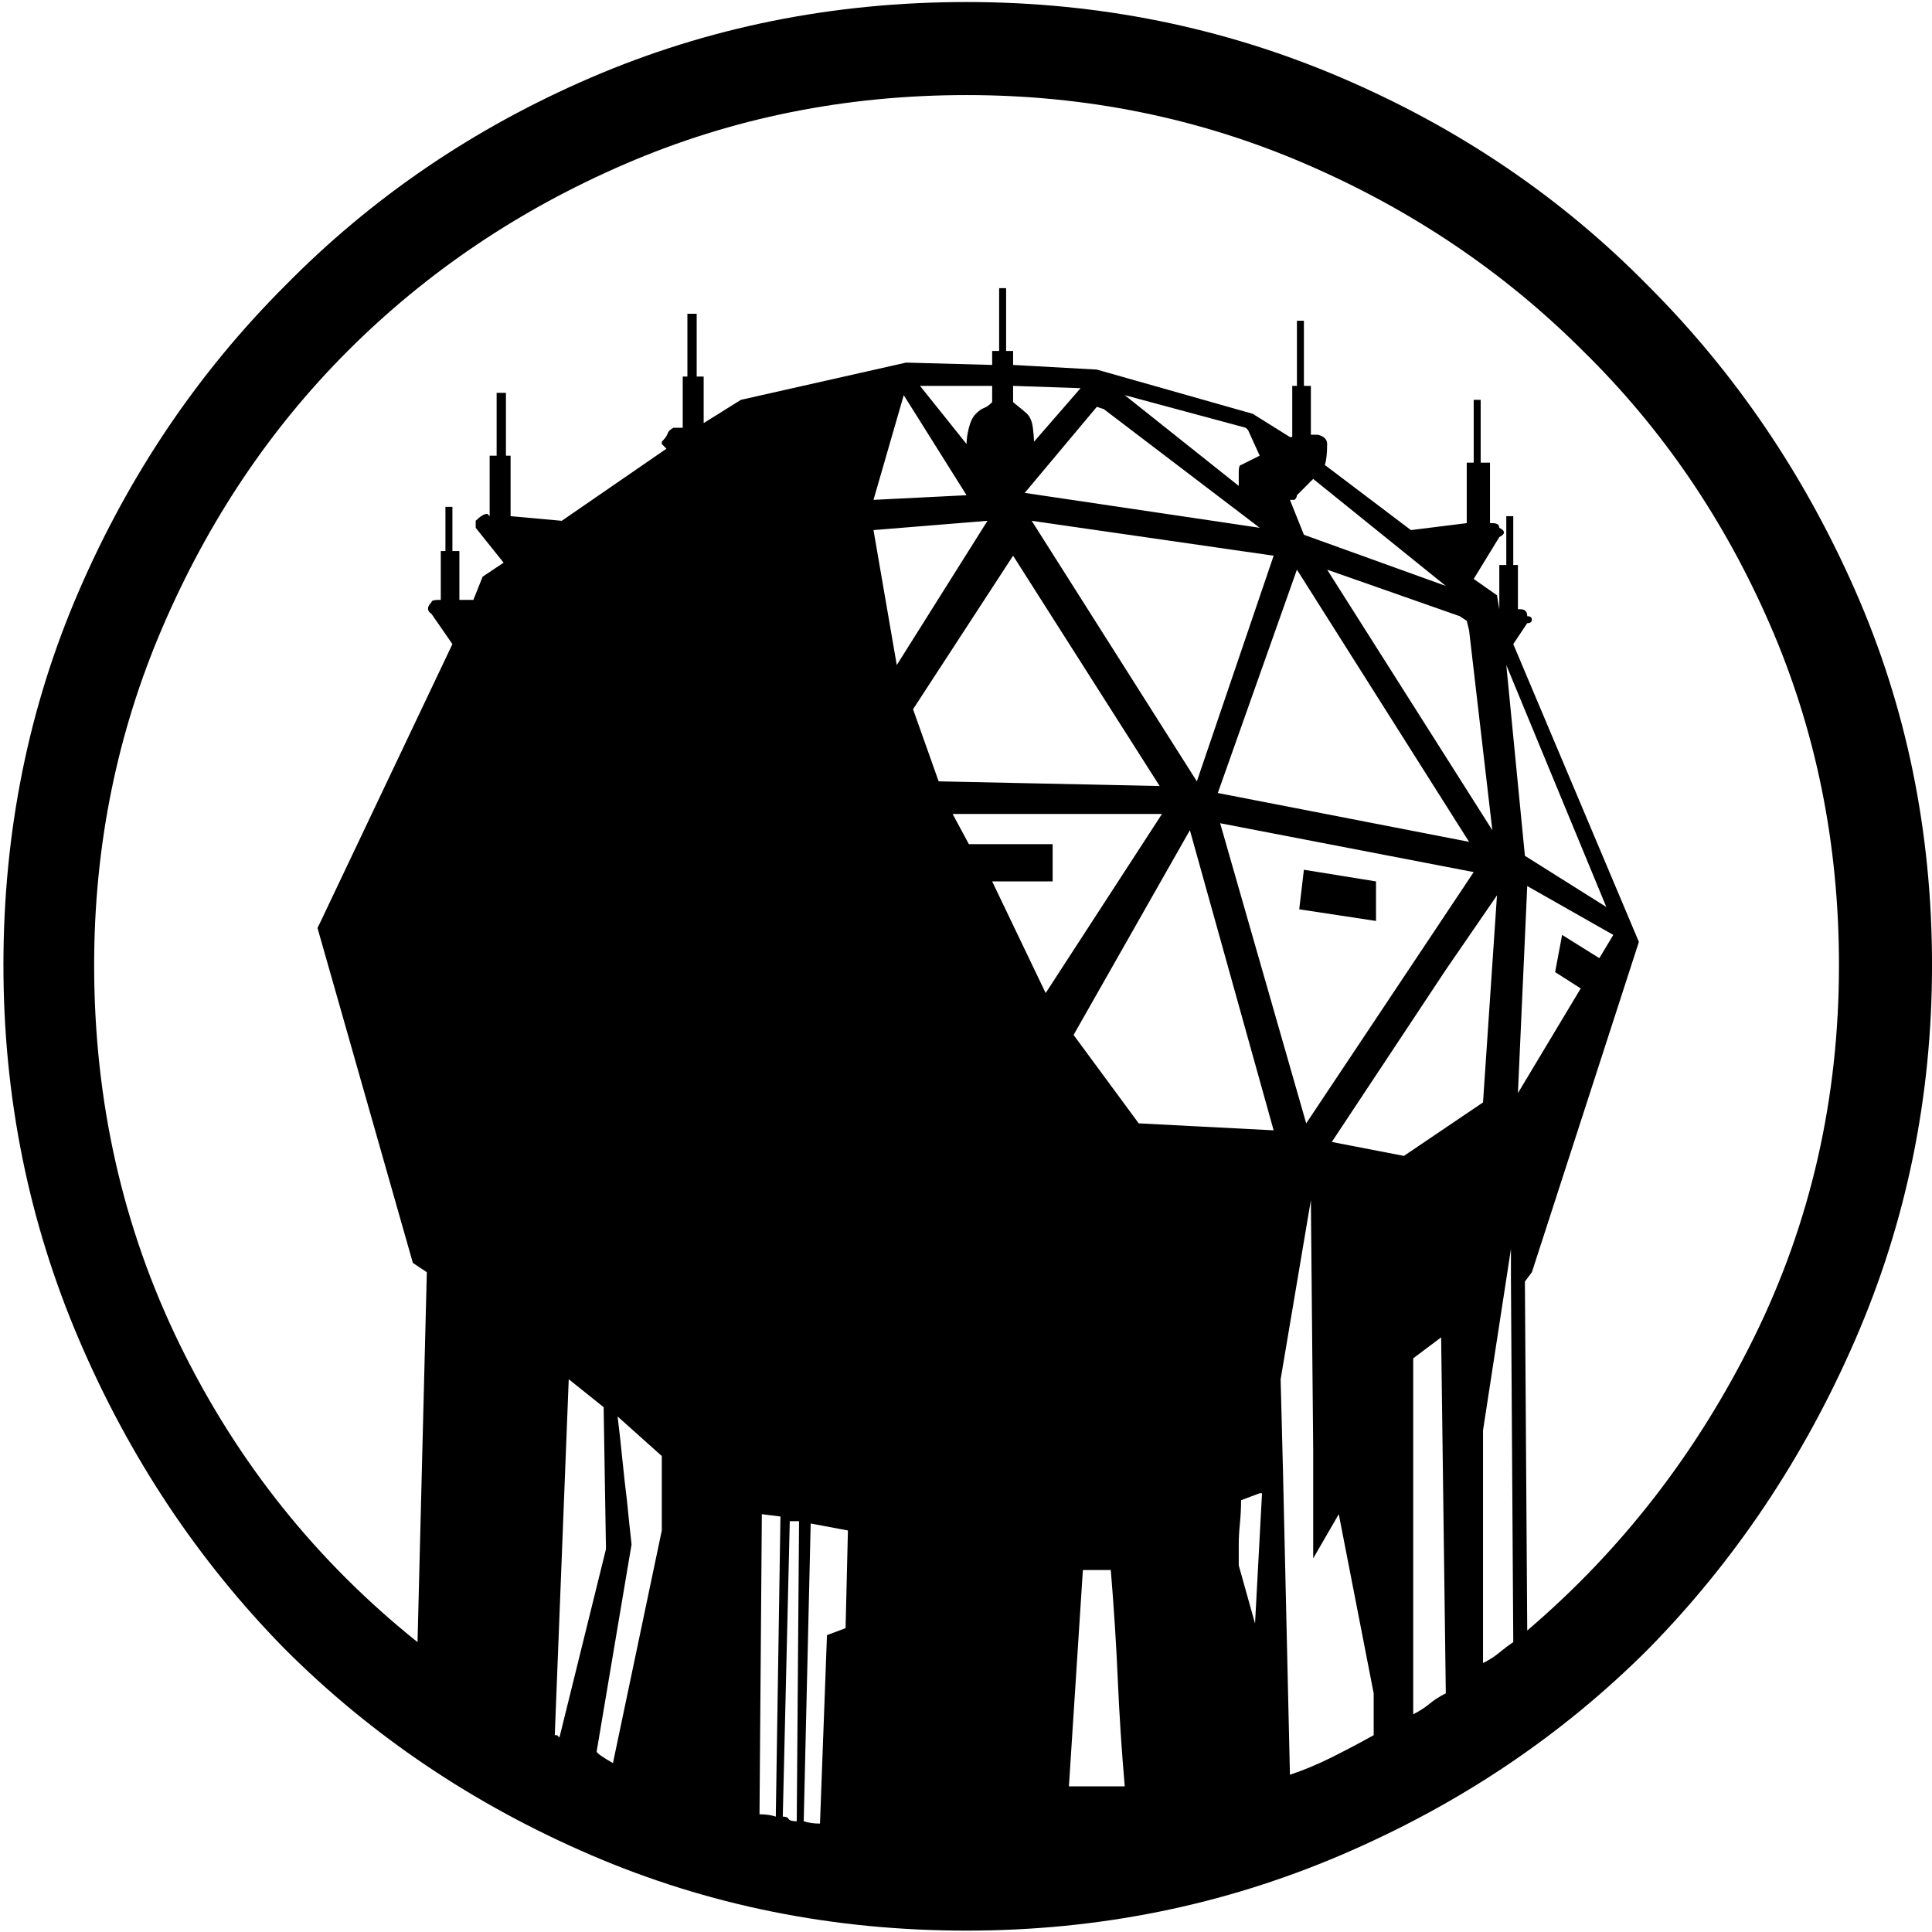 <?xml version="1.0" encoding="utf-8"?>

<svg version="1.0" 
	id="glyph_H" 
	xmlns="http://www.w3.org/2000/svg" 
	xmlns:xlink="http://www.w3.org/1999/xlink"
	x="0px"
	y="0px"
	width="81.1px" 
	height="81.1px">
	
<!-- Editor: Birdfont 4.31.0 -->
<path transform="translate(-2.2, 1.94)" style="fill:#000000;stroke-width:0px" d="M42.773 -1.855 Q51.074 -1.855 58.496 1.318 Q65.918 4.492 71.387 10.059 Q76.855 15.527 80.078 22.852 Q83.301 30.176 83.301 38.574 Q83.301 46.875 80.078 54.297 Q76.855 61.719 71.387 67.285 Q65.918 72.754 58.496 75.928 Q51.074 79.102 42.773 79.102 Q34.375 79.102 27.002 75.928 Q19.629 72.754 14.16 67.285 Q8.691 61.719 5.518 54.297 Q2.344 46.875 2.344 38.574 Q2.344 30.176 5.518 22.852 Q8.691 15.527 14.16 10.059 Q19.629 4.492 27.002 1.318 Q34.375 -1.855 42.773 -1.855 zM25.586 70.898 C25.61 70.923 25.659 70.972 25.684 70.996 C26.172 69.019 27.148 65.063 27.637 63.086 C27.612 61.597 27.563 58.618 27.539 57.129 C27.173 56.836 26.44 56.25 26.074 55.957 C25.928 59.692 25.635 67.163 25.488 70.898 C25.513 70.898 25.562 70.898 25.586 70.898 zM27.246 71.582 Q27.246 71.68 27.93 72.07 C28.613 68.815 29.468 64.746 29.98 62.305 C29.98 62.207 29.98 62.012 29.98 61.914 C29.98 61.23 29.98 59.863 29.98 59.18 C29.517 58.765 28.589 57.935 28.125 57.52 Q28.223 58.301 28.32 59.277 Q28.418 60.254 28.516 61.035 Q28.613 62.012 28.711 62.891 C28.223 65.788 27.612 69.409 27.246 71.582 zM34.961 61.719 C34.766 61.694 34.375 61.646 34.18 61.621 C34.155 64.771 34.106 71.069 34.082 74.219 Q34.473 74.219 34.766 74.316 C34.831 70.117 34.912 64.868 34.961 61.719 zM35.742 61.914 C35.645 61.914 35.449 61.914 35.352 61.914 C35.278 65.015 35.132 71.216 35.059 74.316 Q35.254 74.316 35.303 74.414 Q35.352 74.512 35.645 74.512 C35.677 70.312 35.718 65.063 35.742 61.914 zM52.148 32.91 C50.928 35.059 48.486 39.355 47.266 41.504 C47.949 42.432 49.316 44.287 50 45.215 C51.416 45.288 54.248 45.435 55.664 45.508 C54.785 42.358 53.027 36.06 52.148 32.91 zM57.031 45.215 C58.789 42.578 62.305 37.305 64.062 34.668 C61.401 34.155 56.079 33.13 53.418 32.617 C54.321 35.767 56.128 42.065 57.031 45.215 zM55.078 60.742 C54.883 60.815 54.492 60.962 54.297 61.035 Q54.297 61.523 54.248 62.012 Q54.199 62.5 54.199 62.891 C54.199 63.184 54.199 63.55 54.199 63.77 C54.37 64.38 54.712 65.601 54.883 66.211 C54.956 64.844 55.103 62.109 55.176 60.742 C55.151 60.742 55.103 60.742 55.078 60.742 zM49.414 73.047 Q49.219 70.801 49.121 68.555 Q49.023 66.309 48.828 63.965 C48.438 63.965 47.949 63.965 47.656 63.965 C47.51 66.235 47.217 70.776 47.07 73.047 C47.656 73.047 48.828 73.047 49.414 73.047 zM50.977 32.227 C48.779 32.227 44.385 32.227 42.188 32.227 C42.358 32.544 42.7 33.179 42.871 33.496 C43.75 33.496 45.508 33.496 46.387 33.496 C46.387 33.887 46.387 34.668 46.387 35.059 C45.752 35.059 44.482 35.059 43.848 35.059 C44.409 36.23 45.532 38.574 46.094 39.746 C47.314 37.866 49.756 34.106 50.977 32.227 zM56.348 72.559 Q57.227 72.266 58.105 71.826 Q58.984 71.387 59.863 70.898 C59.863 70.312 59.863 69.58 59.863 69.141 C59.497 67.261 58.765 63.501 58.398 61.621 C58.13 62.085 57.593 63.013 57.324 63.477 C57.324 62.329 57.324 60.034 57.324 58.887 C57.3 56.274 57.251 51.05 57.227 48.438 C56.909 50.317 56.274 54.077 55.957 55.957 C55.981 56.909 56.03 58.813 56.055 59.766 C56.128 62.964 56.274 69.36 56.348 72.559 zM61.133 46.582 C61.963 46.021 63.623 44.897 64.453 44.336 C64.6 42.163 64.893 37.817 65.039 35.645 C64.502 36.426 63.428 37.988 62.891 38.77 C61.694 40.576 59.302 44.189 58.105 45.996 C58.862 46.143 60.376 46.436 61.133 46.582 zM64.844 32.91 C64.6 30.811 64.111 26.611 63.867 24.512 C63.843 24.414 63.794 24.219 63.77 24.121 C63.696 24.072 63.55 23.975 63.477 23.926 C62.085 23.438 59.302 22.461 57.91 21.973 C59.644 24.707 63.11 30.176 64.844 32.91 zM62.891 22.656 C61.499 21.533 58.716 19.287 57.324 18.164 Q57.129 18.359 56.934 18.555 Q56.738 18.75 56.641 18.848 Q56.641 18.945 56.543 19.043 C56.51 19.043 56.47 19.043 56.445 19.043 C56.421 19.043 56.372 19.043 56.348 19.043 C56.494 19.409 56.787 20.142 56.934 20.508 C58.423 21.045 61.401 22.119 62.891 22.656 zM53.32 31.348 C55.957 31.86 61.23 32.886 63.867 33.398 C62.061 30.542 58.447 24.829 56.641 21.973 C55.811 24.316 54.15 29.004 53.32 31.348 zM55.664 21.387 C53.125 21.021 48.047 20.288 45.508 19.922 C47.241 22.656 50.708 28.125 52.441 30.859 C53.247 28.491 54.858 23.755 55.664 21.387 zM48.535 15.234 C48.462 15.21 48.315 15.161 48.242 15.137 C47.485 16.04 45.972 17.847 45.215 18.75 C47.681 19.116 52.612 19.849 55.078 20.215 C53.442 18.97 50.171 16.479 48.535 15.234 zM54.199 18.457 C54.199 18.311 54.199 18.018 54.199 17.871 Q54.199 17.578 54.297 17.578 Q54.492 17.48 54.688 17.383 Q54.883 17.285 55.078 17.188 C54.915 16.829 54.712 16.382 54.59 16.113 C54.565 16.089 54.517 16.04 54.492 16.016 C53.223 15.674 50.684 14.99 49.414 14.648 C50.61 15.601 53.003 17.505 54.199 18.457 zM47.559 14.355 C46.851 14.331 45.435 14.282 44.727 14.258 C44.727 14.429 44.727 14.771 44.727 14.941 Q45.215 15.332 45.312 15.43 Q45.508 15.625 45.557 16.016 Q45.605 16.406 45.605 16.602 C46.257 15.853 47.07 14.917 47.559 14.355 zM44.727 21.387 C43.677 22.998 41.577 26.221 40.527 27.832 C40.796 28.589 41.333 30.103 41.602 30.859 C43.921 30.908 48.56 31.006 50.879 31.055 C49.341 28.638 46.265 23.804 44.727 21.387 zM43.848 14.258 C43.091 14.258 41.577 14.258 40.82 14.258 C41.309 14.868 42.285 16.089 42.773 16.699 Q42.773 16.406 42.871 16.016 Q42.969 15.625 43.164 15.43 Q43.359 15.234 43.506 15.186 Q43.652 15.137 43.848 14.941 C43.848 14.714 43.848 14.429 43.848 14.258 zM40.137 14.648 C39.819 15.747 39.185 17.944 38.867 19.043 C39.844 18.994 41.797 18.896 42.773 18.848 C42.114 17.798 40.796 15.698 40.137 14.648 zM38.867 20.312 C39.111 21.729 39.6 24.561 39.844 25.977 C40.796 24.463 42.7 21.436 43.652 19.922 C42.456 20.02 40.063 20.215 38.867 20.312 zM37.793 62.305 C37.402 62.231 36.621 62.085 36.23 62.012 C36.157 65.137 36.011 71.387 35.938 74.512 Q36.23 74.609 36.621 74.609 C36.719 71.973 36.841 68.677 36.914 66.699 C37.109 66.626 37.5 66.479 37.695 66.406 C37.72 65.381 37.769 63.33 37.793 62.305 zM61.523 70.02 Q61.914 69.824 62.207 69.58 Q62.5 69.336 62.891 69.141 C62.826 64.16 62.744 57.935 62.695 54.199 C62.402 54.419 61.816 54.858 61.523 55.078 C61.523 58.813 61.523 66.284 61.523 70.02 zM64.453 67.871 Q64.844 67.676 65.137 67.432 Q65.43 67.188 65.723 66.992 C65.69 61.914 65.649 55.566 65.625 51.758 C65.625 51.44 65.625 50.806 65.625 50.488 C65.625 50.439 65.625 50.342 65.625 50.293 C65.625 50.342 65.625 50.439 65.625 50.488 C65.332 52.393 64.746 56.201 64.453 58.105 C64.453 60.547 64.453 65.43 64.453 67.871 zM67.48 38.867 C67.554 38.477 67.7 37.695 67.773 37.305 C68.164 37.549 68.945 38.037 69.336 38.281 C69.482 38.037 69.775 37.549 69.922 37.305 C69.019 36.792 67.212 35.767 66.309 35.254 C66.211 37.427 66.016 41.772 65.918 43.945 C66.577 42.847 67.896 40.649 68.555 39.551 C68.286 39.38 67.749 39.038 67.48 38.867 zM69.629 36.133 C68.579 33.594 66.479 28.516 65.43 25.977 C65.625 27.979 66.016 31.982 66.211 33.984 C67.065 34.521 68.774 35.596 69.629 36.133 zM66.309 66.504 Q72.266 61.426 75.83 54.199 Q79.395 46.973 79.395 38.574 Q79.395 30.957 76.514 24.316 Q73.633 17.676 68.652 12.793 Q63.672 7.812 56.982 4.932 Q50.293 2.051 42.773 2.051 Q35.156 2.051 28.467 4.932 Q21.777 7.812 16.797 12.793 Q11.914 17.676 9.033 24.365 Q6.152 31.055 6.152 38.574 Q6.152 47.168 9.766 54.541 Q13.379 61.914 19.727 66.992 C19.857 61.816 20.02 55.347 20.117 51.465 C19.971 51.367 19.678 51.172 19.531 51.074 C18.53 47.559 16.528 40.527 15.527 37.012 C15.552 36.963 15.601 36.865 15.625 36.816 C17.017 33.887 19.8 28.027 21.191 25.098 C20.972 24.78 20.532 24.146 20.312 23.828 Q20.02 23.633 20.312 23.34 Q20.312 23.242 20.605 23.242 C20.638 23.242 20.679 23.242 20.703 23.242 C20.703 22.729 20.703 21.704 20.703 21.191 C20.752 21.191 20.85 21.191 20.898 21.191 C20.898 20.728 20.898 19.8 20.898 19.336 C20.972 19.336 21.118 19.336 21.191 19.336 C21.191 19.8 21.191 20.728 21.191 21.191 C21.265 21.191 21.411 21.191 21.484 21.191 C21.484 21.704 21.484 22.729 21.484 23.242 C21.631 23.242 21.924 23.242 22.07 23.242 C22.168 22.998 22.363 22.51 22.461 22.266 C22.681 22.119 23.12 21.826 23.34 21.68 C23.047 21.313 22.461 20.581 22.168 20.215 C22.168 20.142 22.168 19.995 22.168 19.922 Q22.461 19.629 22.656 19.629 C22.689 19.661 22.729 19.702 22.754 19.727 C22.754 19.092 22.754 17.822 22.754 17.188 C22.827 17.188 22.974 17.188 23.047 17.188 C23.047 16.528 23.047 15.21 23.047 14.551 C23.145 14.551 23.34 14.551 23.438 14.551 C23.438 15.21 23.438 16.528 23.438 17.188 C23.486 17.188 23.584 17.188 23.633 17.188 C23.633 17.822 23.633 19.092 23.633 19.727 C24.17 19.775 25.244 19.873 25.781 19.922 C26.88 19.165 29.077 17.651 30.176 16.895 Q30.176 16.895 29.98 16.699 C29.98 16.667 29.98 16.626 29.98 16.602 Q30.176 16.406 30.225 16.26 Q30.273 16.113 30.469 16.016 C30.566 16.016 30.688 16.016 30.762 16.016 C30.786 16.016 30.835 16.016 30.859 16.016 C30.859 15.479 30.859 14.404 30.859 13.867 C30.908 13.867 31.006 13.867 31.055 13.867 C31.055 13.208 31.055 11.89 31.055 11.23 C31.152 11.23 31.348 11.23 31.445 11.23 C31.445 11.89 31.445 13.208 31.445 13.867 C31.519 13.867 31.665 13.867 31.738 13.867 C31.738 14.355 31.738 15.332 31.738 15.82 C32.129 15.576 32.91 15.088 33.301 14.844 C35.034 14.453 38.501 13.672 40.234 13.281 C41.138 13.306 42.944 13.354 43.848 13.379 C43.848 13.232 43.848 12.939 43.848 12.793 C43.921 12.793 44.067 12.793 44.141 12.793 C44.141 12.134 44.141 10.815 44.141 10.156 C44.214 10.156 44.36 10.156 44.434 10.156 C44.434 10.815 44.434 12.134 44.434 12.793 C44.507 12.793 44.653 12.793 44.727 12.793 C44.727 12.939 44.727 13.232 44.727 13.379 C45.605 13.428 47.363 13.525 48.242 13.574 C49.878 14.038 53.149 14.966 54.785 15.43 C55.176 15.674 55.957 16.162 56.348 16.406 C56.372 16.406 56.421 16.406 56.445 16.406 C56.445 15.869 56.445 14.795 56.445 14.258 C56.494 14.258 56.592 14.258 56.641 14.258 C56.641 13.574 56.641 12.207 56.641 11.523 C56.714 11.523 56.86 11.523 56.934 11.523 C56.934 12.207 56.934 13.574 56.934 14.258 C57.007 14.258 57.153 14.258 57.227 14.258 C57.227 14.771 57.227 15.796 57.227 16.309 C57.3 16.309 57.446 16.309 57.52 16.309 Q57.91 16.406 57.91 16.699 Q57.91 17.285 57.812 17.578 C59.017 18.49 60.522 19.629 61.426 20.312 C62.012 20.239 63.184 20.093 63.77 20.02 C63.77 19.385 63.77 18.115 63.77 17.48 C63.843 17.48 63.989 17.48 64.062 17.48 C64.062 16.821 64.062 15.503 64.062 14.844 C64.136 14.844 64.282 14.844 64.355 14.844 C64.355 15.503 64.355 16.821 64.355 17.48 C64.453 17.48 64.648 17.48 64.746 17.48 C64.746 18.115 64.746 19.385 64.746 20.02 C64.771 20.02 64.819 20.02 64.844 20.02 Q65.137 20.02 65.137 20.215 Q65.527 20.41 65.137 20.605 C64.779 21.191 64.331 21.924 64.062 22.363 C64.307 22.534 64.795 22.876 65.039 23.047 C65.063 23.193 65.112 23.486 65.137 23.633 C65.137 23.169 65.137 22.241 65.137 21.777 C65.21 21.777 65.356 21.777 65.43 21.777 C65.43 21.265 65.43 20.239 65.43 19.727 C65.503 19.727 65.649 19.727 65.723 19.727 C65.723 20.239 65.723 21.265 65.723 21.777 C65.771 21.777 65.869 21.777 65.918 21.777 C65.918 22.241 65.918 23.169 65.918 23.633 C65.942 23.633 65.991 23.633 66.016 23.633 Q66.309 23.633 66.309 23.926 Q66.504 23.926 66.504 24.072 Q66.504 24.219 66.309 24.219 C66.113 24.512 65.869 24.878 65.723 25.098 C67.041 28.223 69.678 34.473 70.996 37.598 C69.873 41.064 67.627 47.998 66.504 51.465 C66.431 51.562 66.284 51.758 66.211 51.855 C66.235 55.518 66.284 62.842 66.309 66.504 zM59.961 36.719 C59.155 36.597 57.544 36.353 56.738 36.23 C56.787 35.815 56.885 34.985 56.934 34.57 C57.69 34.692 59.204 34.937 59.961 35.059 C59.961 35.474 59.961 36.304 59.961 36.719 z" id="path_H_0" />
</svg>